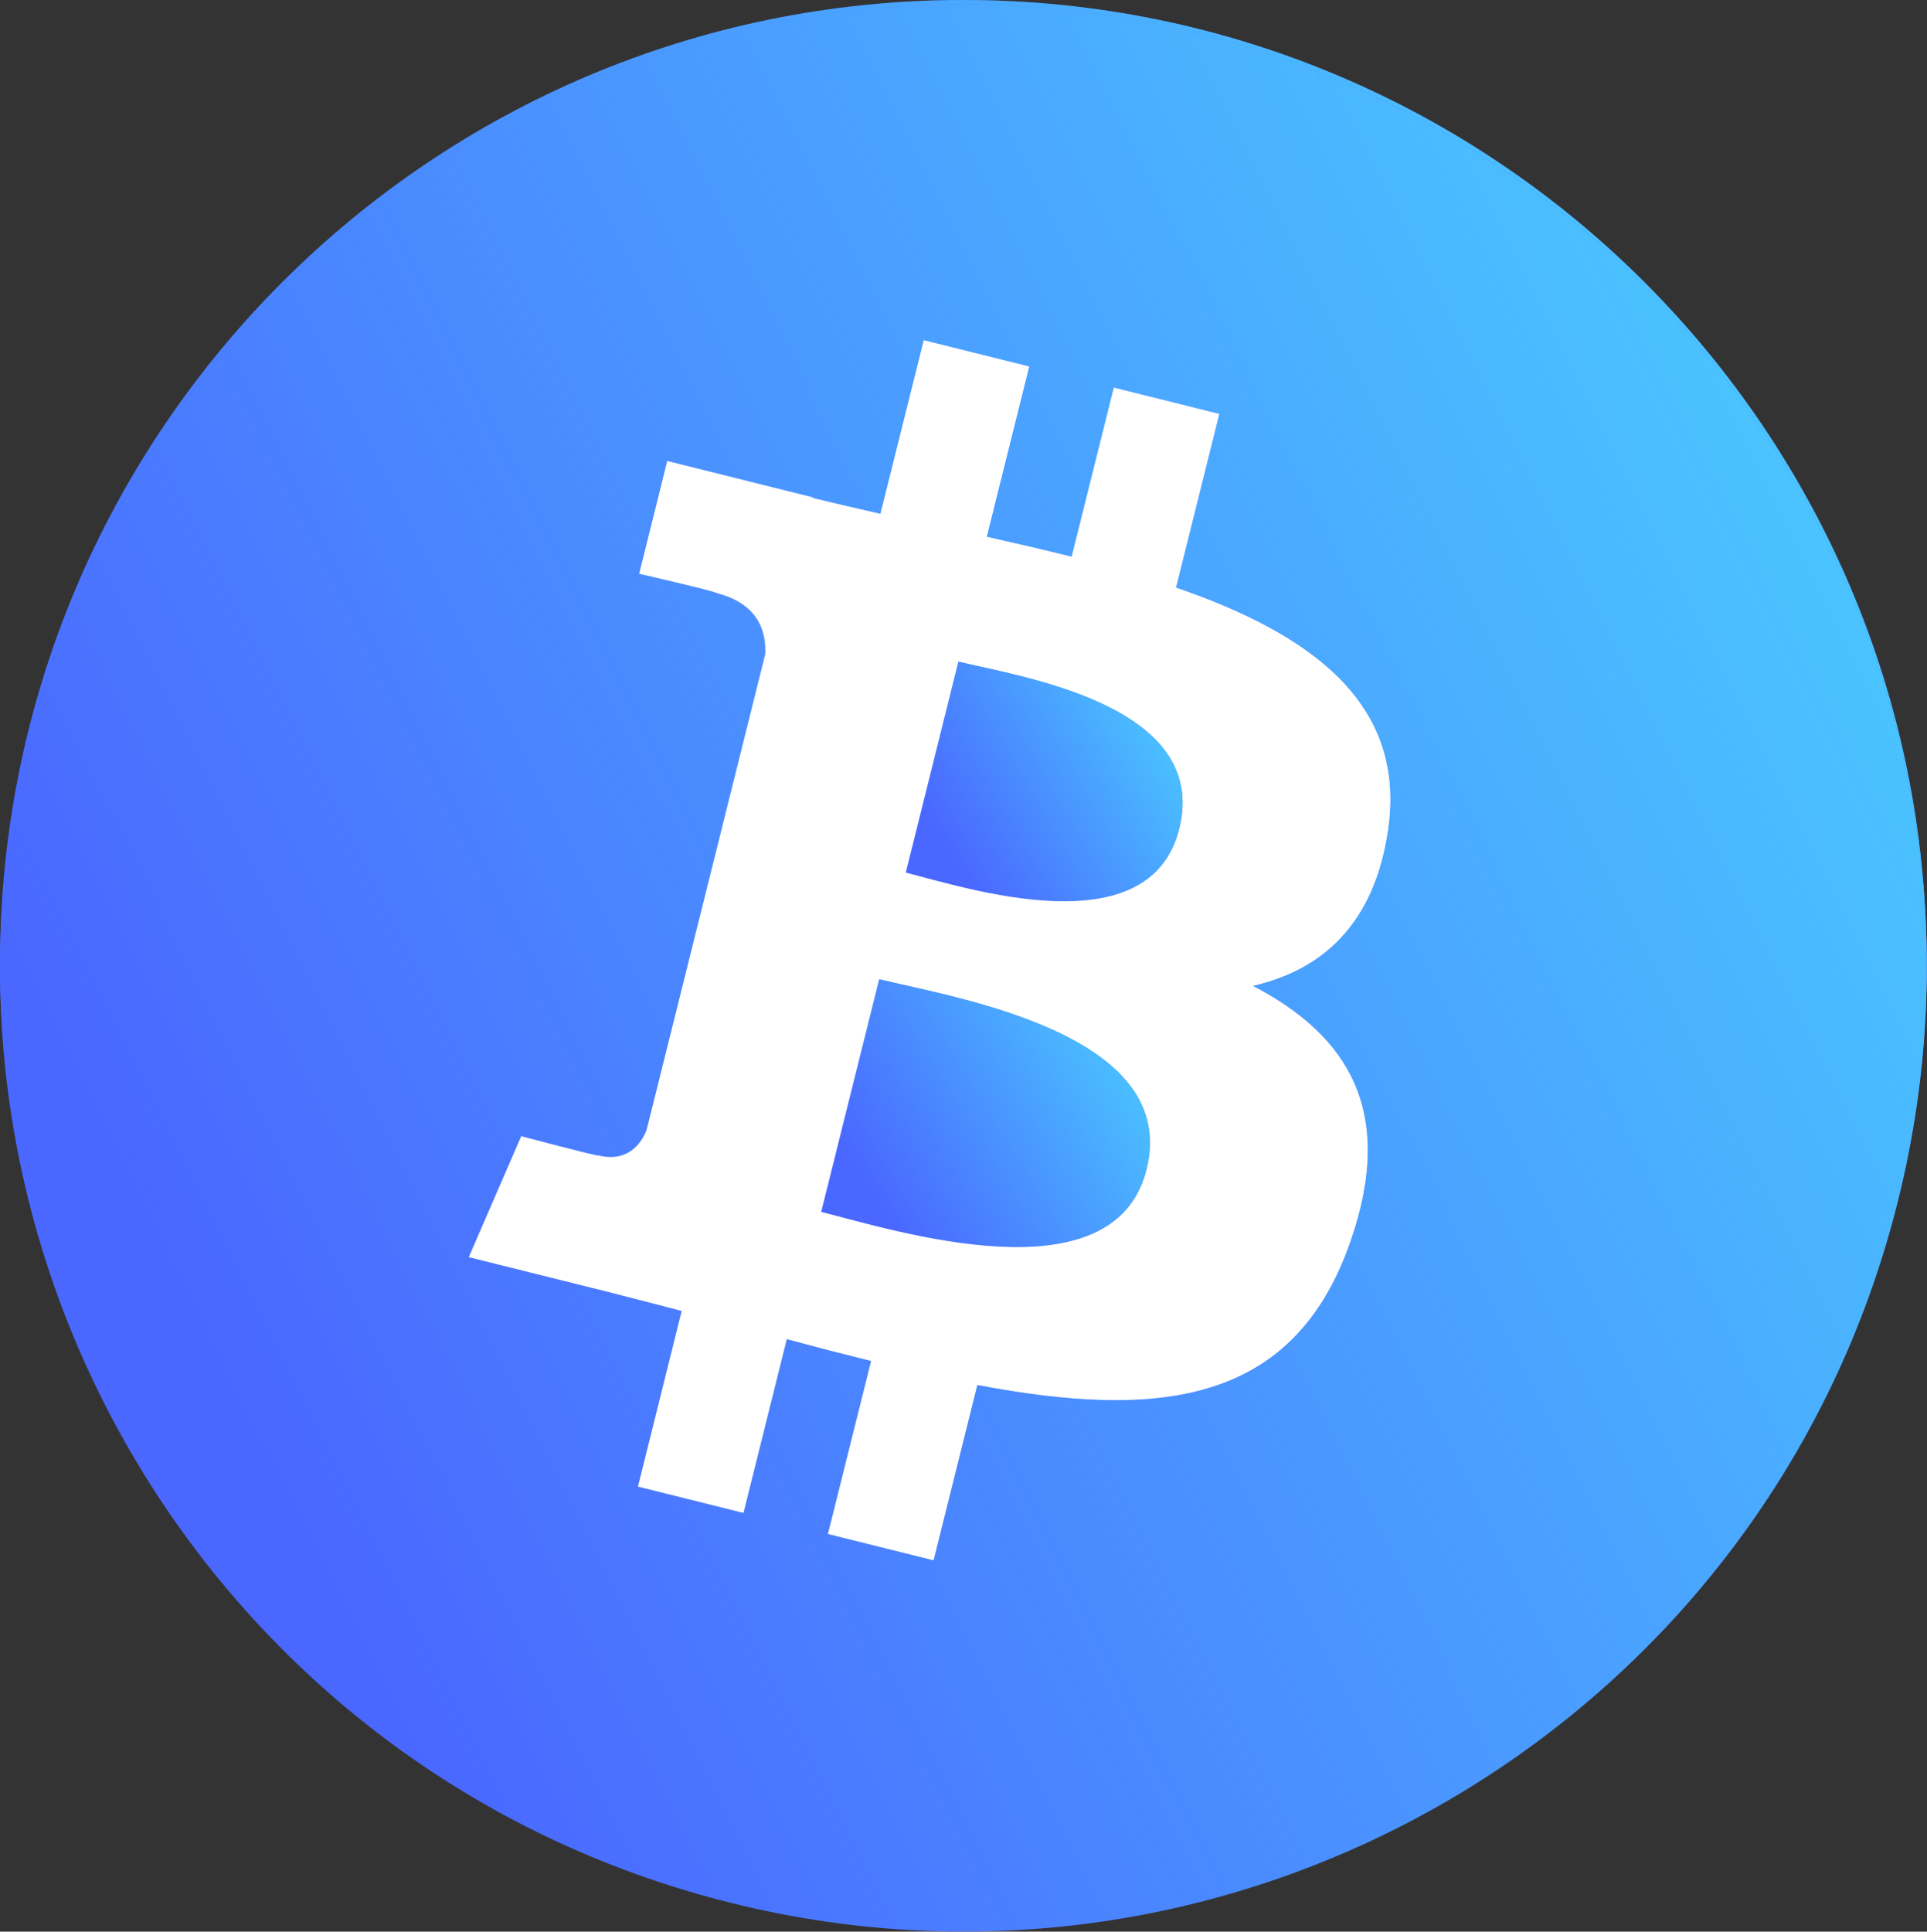 <svg width="904" height="906" viewBox="0 0 904 906" fill="none" xmlns="http://www.w3.org/2000/svg">
<rect x="0" y="0" width="904" height="906" fill="#333333" stroke="none"/>
<path d="M0 451.975C0 202.384 202.334 0 451.925 0C701.516 0 903.85 202.384 903.85 451.975C903.85 701.566 701.516 903.95 451.925 903.95C202.334 903.95 0 701.566 0 451.975Z" fill="#4A67FF"/>
<path d="M0 451.975C0 202.384 202.334 0 451.925 0C701.516 0 903.85 202.384 903.85 451.975C903.85 701.566 701.516 903.95 451.925 903.95C202.334 903.95 0 701.566 0 451.975Z" fill="url(#paint0_linear)"/>
<path d="M450.234 805.338C645.248 805.338 803.338 647.248 803.338 452.234C803.338 257.221 645.248 99.131 450.234 99.131C255.221 99.131 97.131 257.221 97.131 452.234C97.131 647.248 255.221 805.338 450.234 805.338Z" fill="white"/>
<path d="M561.234 15.544C319.146 -44.822 73.909 102.549 13.571 344.707C-46.824 586.823 100.533 832.075 342.592 892.441C584.751 952.82 829.986 805.463 890.355 563.335C950.721 321.191 803.378 75.911 561.234 15.544ZM651.162 389.608C644.651 433.633 620.245 454.946 587.844 462.418C632.335 485.582 654.976 521.102 633.41 582.685C606.645 659.165 543.058 665.622 458.497 649.619L437.974 731.864L388.385 719.506L408.639 638.362C395.787 635.169 382.65 631.779 369.119 628.106L348.795 709.633L299.261 697.274L319.784 614.872C308.2 611.906 296.435 608.756 284.431 605.748L219.898 589.662L244.514 532.897C244.514 532.897 281.054 542.615 280.559 541.894C294.599 545.371 300.827 536.217 303.285 530.115L335.714 400.102L335.799 399.749L358.934 306.939C359.541 296.403 355.911 283.112 335.827 278.098C336.602 277.575 299.81 269.143 299.81 269.143L313.002 216.178L381.391 233.256L381.335 233.51C391.617 236.066 402.21 238.496 413.003 240.953L433.326 159.512L482.887 171.87L462.972 251.714C476.277 254.753 489.667 257.816 502.704 261.066L522.477 181.743L572.067 194.102L551.757 275.572C614.369 297.137 660.161 329.467 651.162 389.608Z" fill="#4A67FF"/>
<path d="M561.234 15.544C319.146 -44.822 73.909 102.549 13.571 344.707C-46.824 586.823 100.533 832.075 342.592 892.441C584.751 952.82 829.986 805.463 890.355 563.335C950.721 321.191 803.378 75.911 561.234 15.544ZM651.162 389.608C644.651 433.633 620.245 454.946 587.844 462.418C632.335 485.582 654.976 521.102 633.41 582.685C606.645 659.165 543.058 665.622 458.497 649.619L437.974 731.864L388.385 719.506L408.639 638.362C395.787 635.169 382.65 631.779 369.119 628.106L348.795 709.633L299.261 697.274L319.784 614.872C308.2 611.906 296.435 608.756 284.431 605.748L219.898 589.662L244.514 532.897C244.514 532.897 281.054 542.615 280.559 541.894C294.599 545.371 300.827 536.217 303.285 530.115L335.714 400.102L335.799 399.749L358.934 306.939C359.541 296.403 355.911 283.112 335.827 278.098C336.602 277.575 299.81 269.143 299.81 269.143L313.002 216.178L381.391 233.256L381.335 233.51C391.617 236.066 402.21 238.496 413.003 240.953L433.326 159.512L482.887 171.87L462.972 251.714C476.277 254.753 489.667 257.816 502.704 261.066L522.477 181.743L572.067 194.102L551.757 275.572C614.369 297.137 660.161 329.467 651.162 389.608Z" fill="url(#paint1_linear)"/>
<path d="M449.611 310.287L424.924 409.297C452.916 416.273 539.215 444.733 553.199 388.718C567.761 330.287 477.605 317.264 449.611 310.287Z" fill="#4A67FF"/>
<path d="M449.611 310.287L424.924 409.297C452.916 416.273 539.215 444.733 553.199 388.718C567.761 330.287 477.605 317.264 449.611 310.287Z" fill="url(#paint2_linear)"/>
<path d="M412.467 459.268L385.233 568.434C418.849 576.783 522.536 610.072 537.859 548.49C553.876 484.268 446.08 467.658 412.467 459.268Z" fill="#4A67FF"/>
<path d="M412.467 459.268L385.233 568.434C418.849 576.783 522.536 610.072 537.859 548.49C553.876 484.268 446.08 467.658 412.467 459.268Z" fill="url(#paint3_linear)"/>
<defs>
<linearGradient id="paint0_linear" x1="903.85" y1="-2.69398e-05" x2="-0.04" y2="451.895" gradientUnits="userSpaceOnUse">
<stop stop-color="#4AD4FF"/>
<stop offset="1" stop-color="#4AD4FF" stop-opacity="0"/>
</linearGradient>
<linearGradient id="paint1_linear" x1="903.882" y1="2.019" x2="-0.009" y2="453.912" gradientUnits="userSpaceOnUse">
<stop stop-color="#4AD4FF"/>
<stop offset="1" stop-color="#4AD4FF" stop-opacity="0"/>
</linearGradient>
<linearGradient id="paint2_linear" x1="554.779" y1="310.287" x2="433.054" y2="380.582" gradientUnits="userSpaceOnUse">
<stop stop-color="#4AD4FF"/>
<stop offset="1" stop-color="#4AD4FF" stop-opacity="0"/>
</linearGradient>
<linearGradient id="paint3_linear" x1="539.471" y1="459.268" x2="399.431" y2="545.223" gradientUnits="userSpaceOnUse">
<stop stop-color="#4AD4FF"/>
<stop offset="1" stop-color="#4AD4FF" stop-opacity="0"/>
</linearGradient>
</defs>
</svg>
